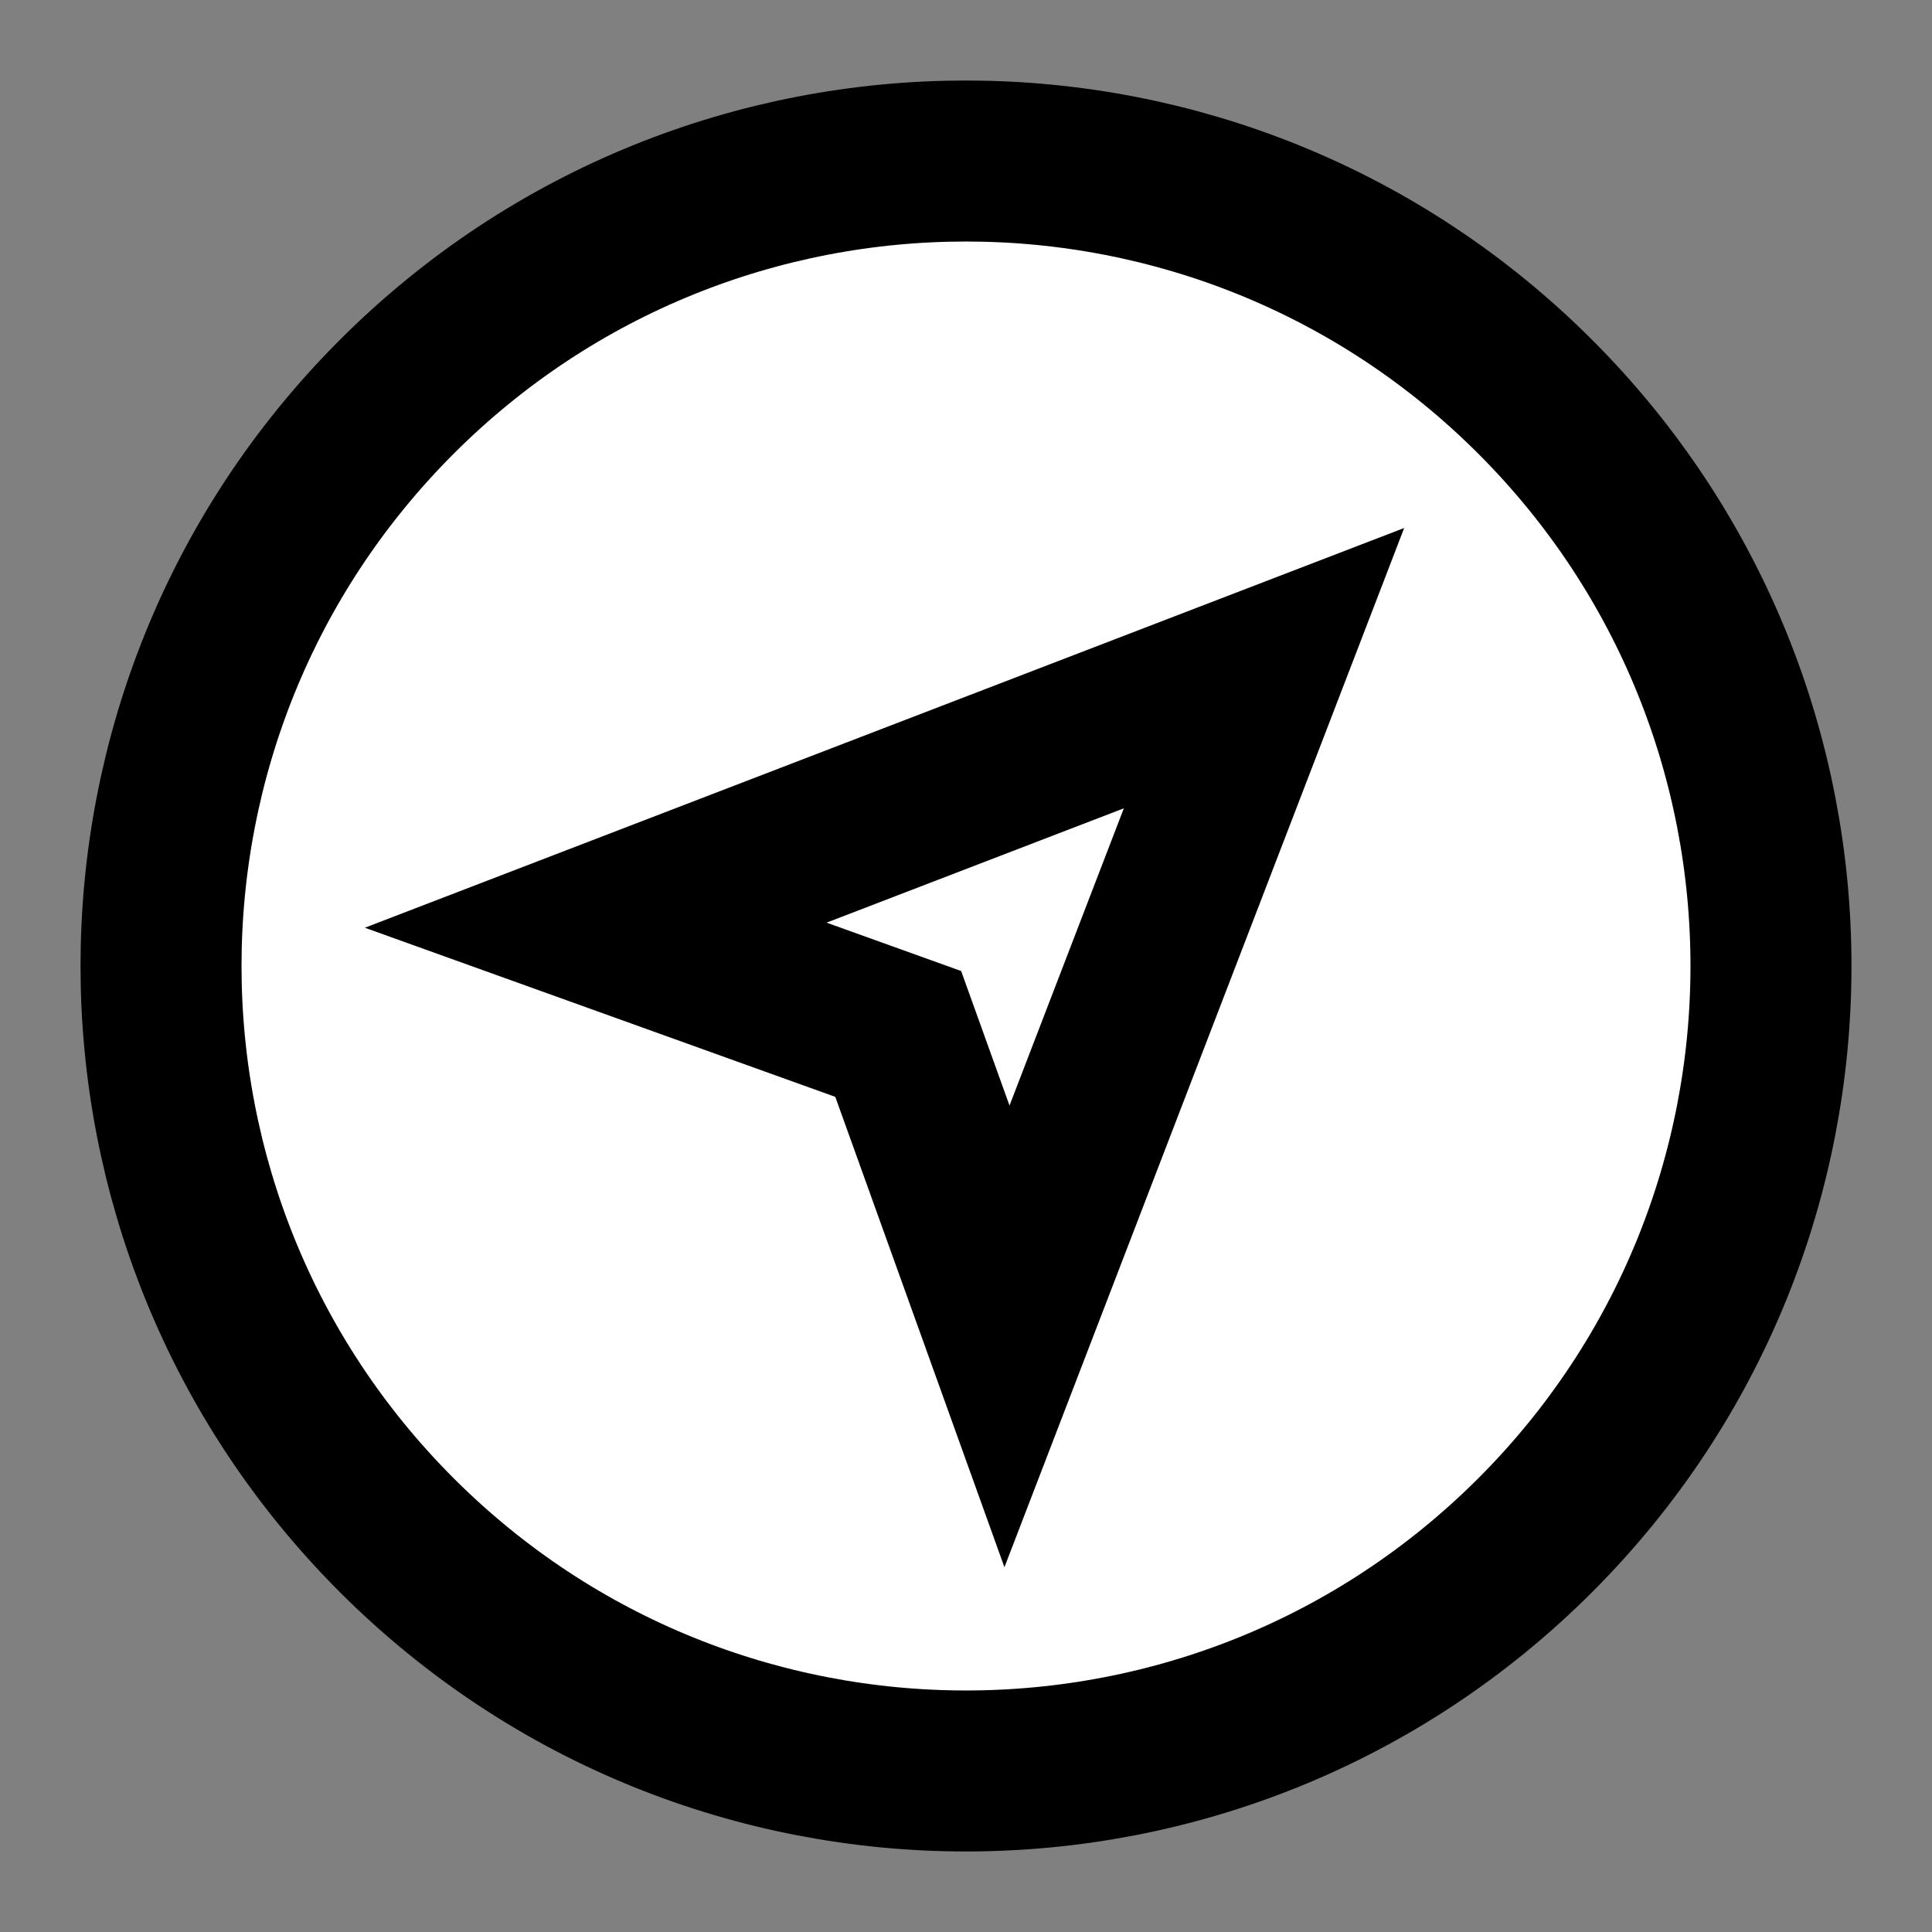<svg width="24" height="24" viewBox="0 0 24 24" fill="none" xmlns="http://www.w3.org/2000/svg">
<rect x="0" y="0" width="24" height="24" fill="#808080" stroke="none"/>
<g id="explore">
<path id="fill1" d="M4.929 19.071C1.024 15.166 1.024 8.834 4.929 4.929C8.834 1.024 15.166 1.024 19.071 4.929C22.976 8.834 22.976 15.166 19.071 19.071C15.166 22.976 8.834 22.976 4.929 19.071Z" fill="white"/>
<path id="fill2" d="M7.4 11.493L15.702 8.3L12.509 16.601L11.158 12.844L7.4 11.493Z" fill="white"/>
<path id="stroke1" d="M4.929 19.071C1.024 15.166 1.024 8.834 4.929 4.929C8.834 1.024 15.166 1.024 19.071 4.929C22.976 8.834 22.976 15.166 19.071 19.071C15.166 22.976 8.834 22.976 4.929 19.071Z" stroke="black" stroke-width="2" stroke-linecap="square"/>
<path id="stroke2" d="M7.4 11.493L15.702 8.3L12.509 16.601L11.158 12.844L7.4 11.493Z" stroke="black" stroke-width="2" stroke-linecap="square"/>
</g>
</svg>
